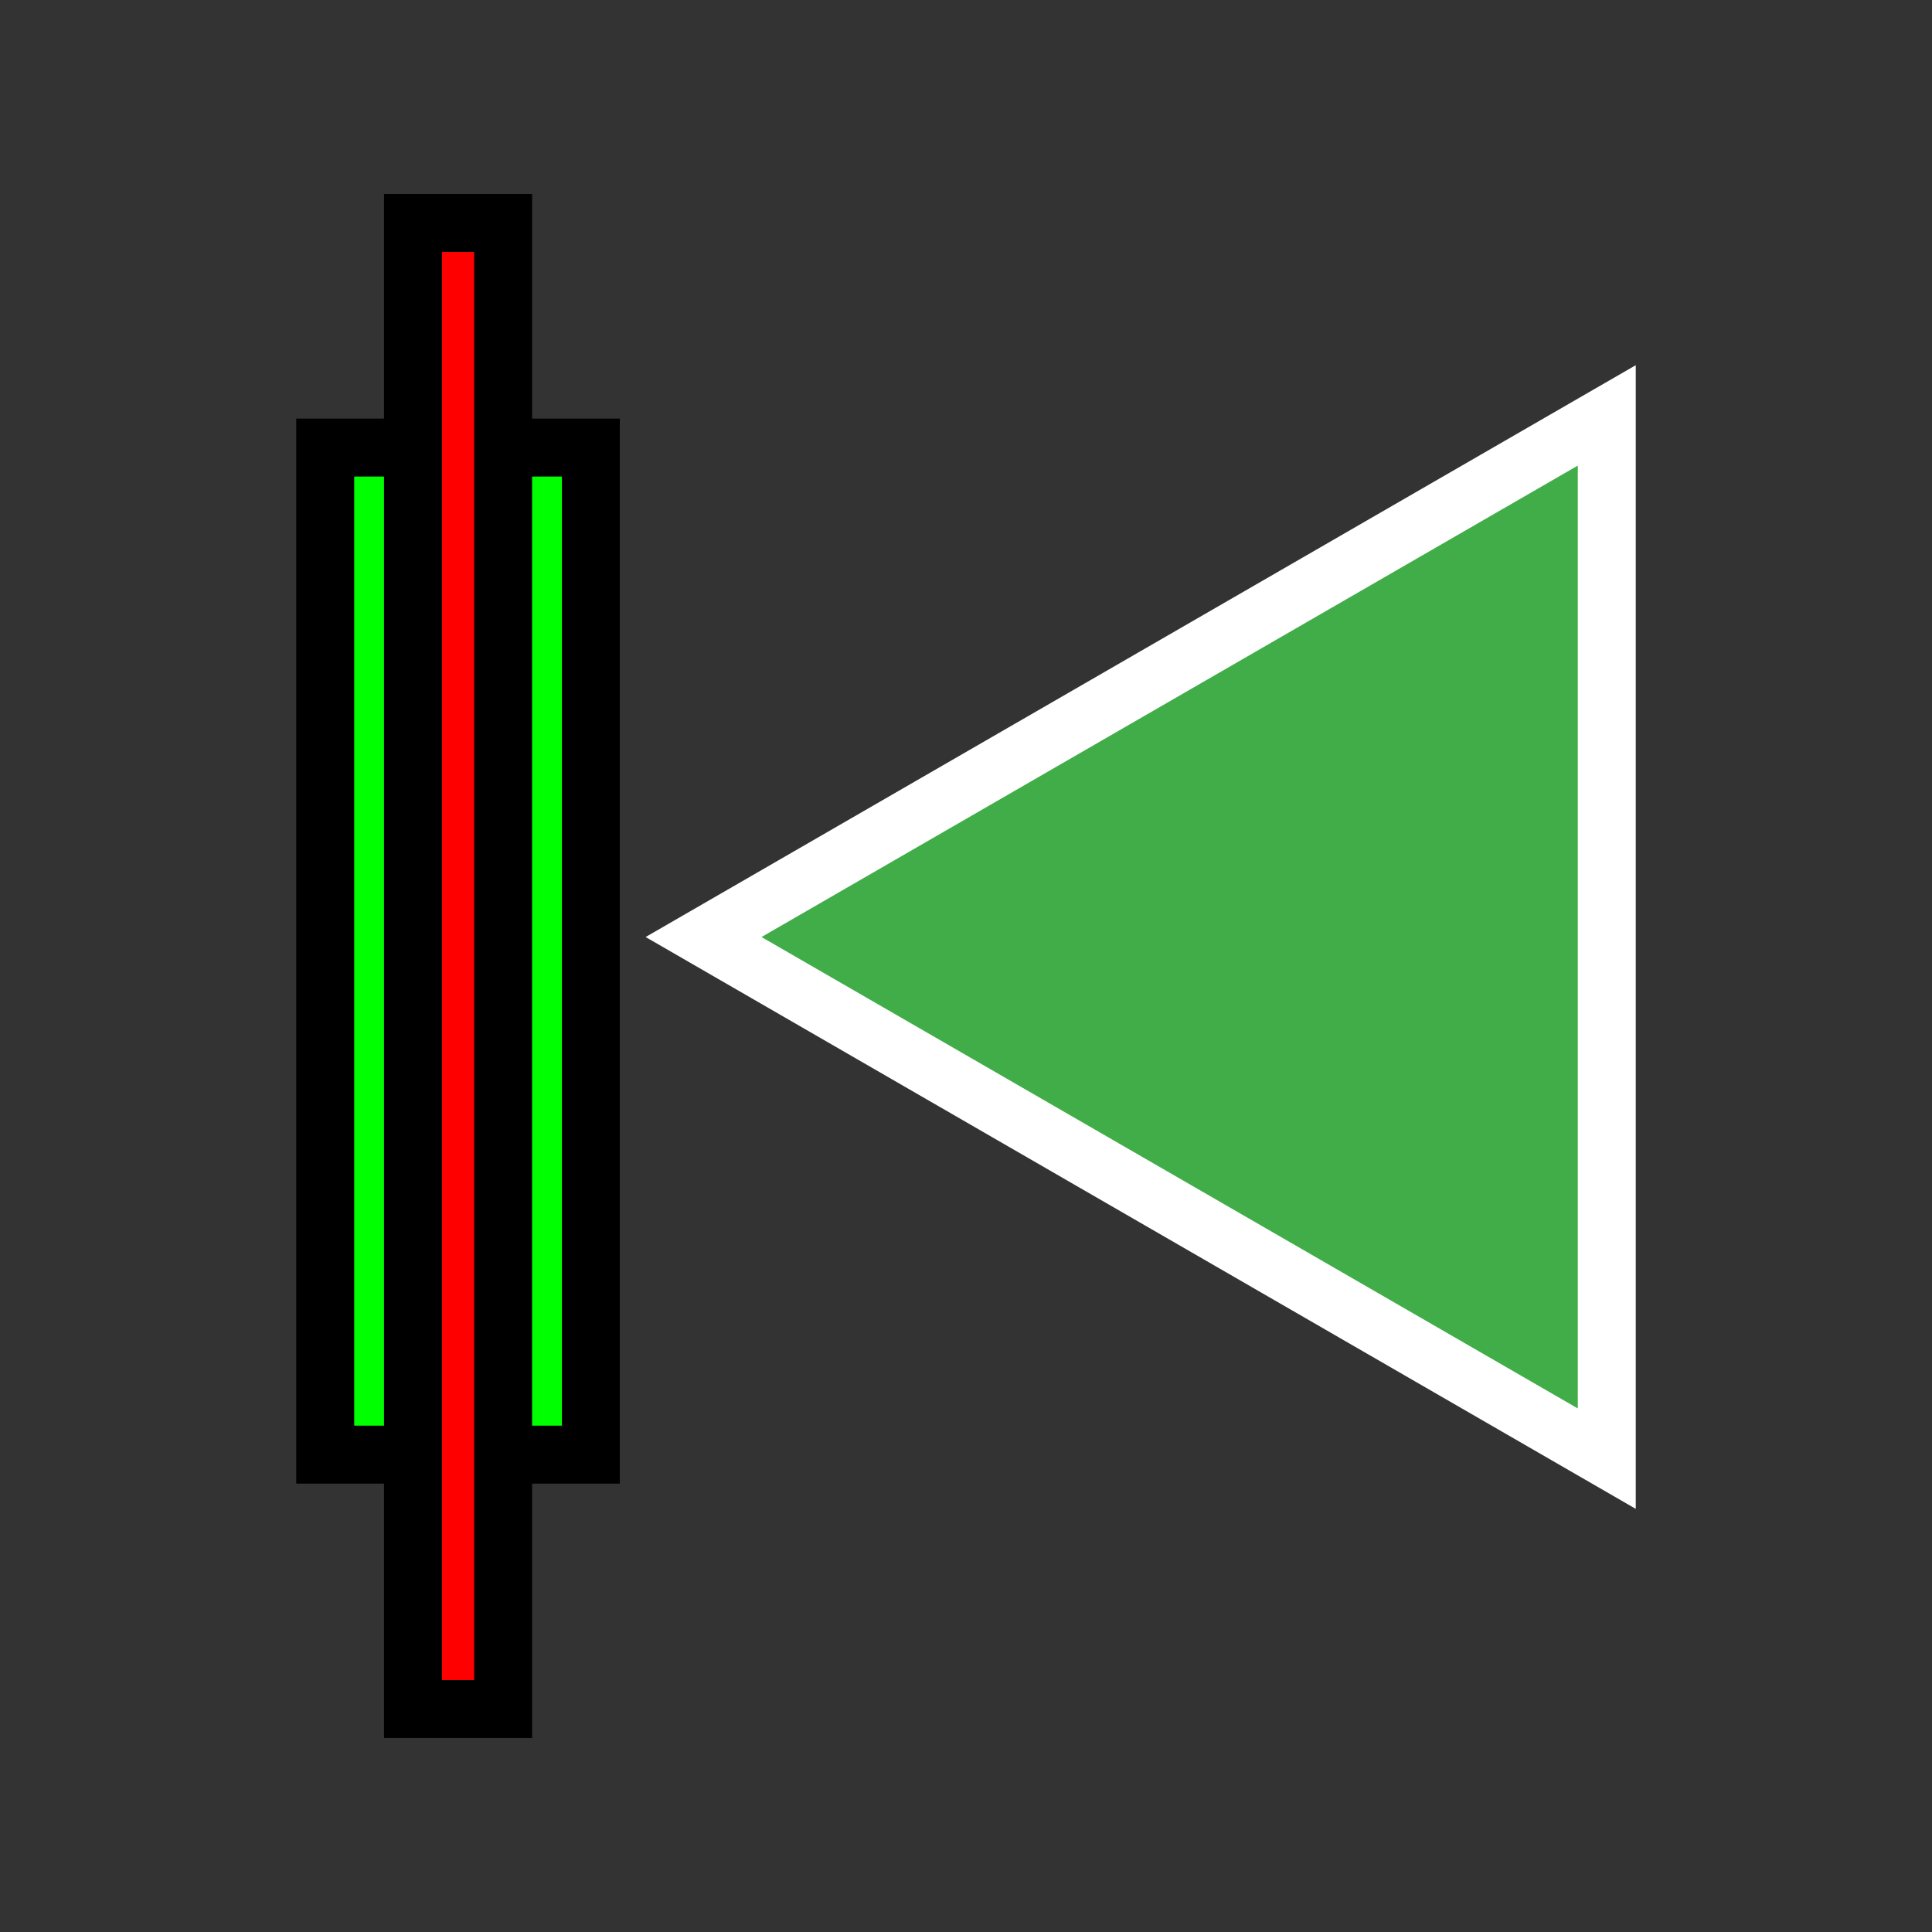 <svg xmlns="http://www.w3.org/2000/svg" viewBox="0 0 24 24"><rect x="0" y="0" width="24" height="24" fill="#333333" stroke="none"/><defs><style>.cls-1{fill:#41ad49;}.cls-2,.cls-4{fill:none;stroke-width:0.72px;}.cls-2{stroke:#fff;}.cls-3{fill:lime;}.cls-4{stroke:#000;}.cls-5{fill:red;}</style></defs><title>_</title><g id="backwards"><polygon class="cls-1" points="8.74 11.64 19.96 18.12 19.96 5.16 8.74 11.64"/><polygon class="cls-2" points="8.74 11.64 19.96 18.12 19.96 5.16 8.74 11.64"/><rect class="cls-3" x="4.04" y="5.56" width="3.3" height="12.51"/><rect class="cls-4" x="4.04" y="5.56" width="3.3" height="12.51"/><rect class="cls-5" x="5.13" y="2.77" width="1.12" height="18.46"/><rect class="cls-4" x="5.13" y="2.77" width="1.12" height="18.46"/></g></svg>